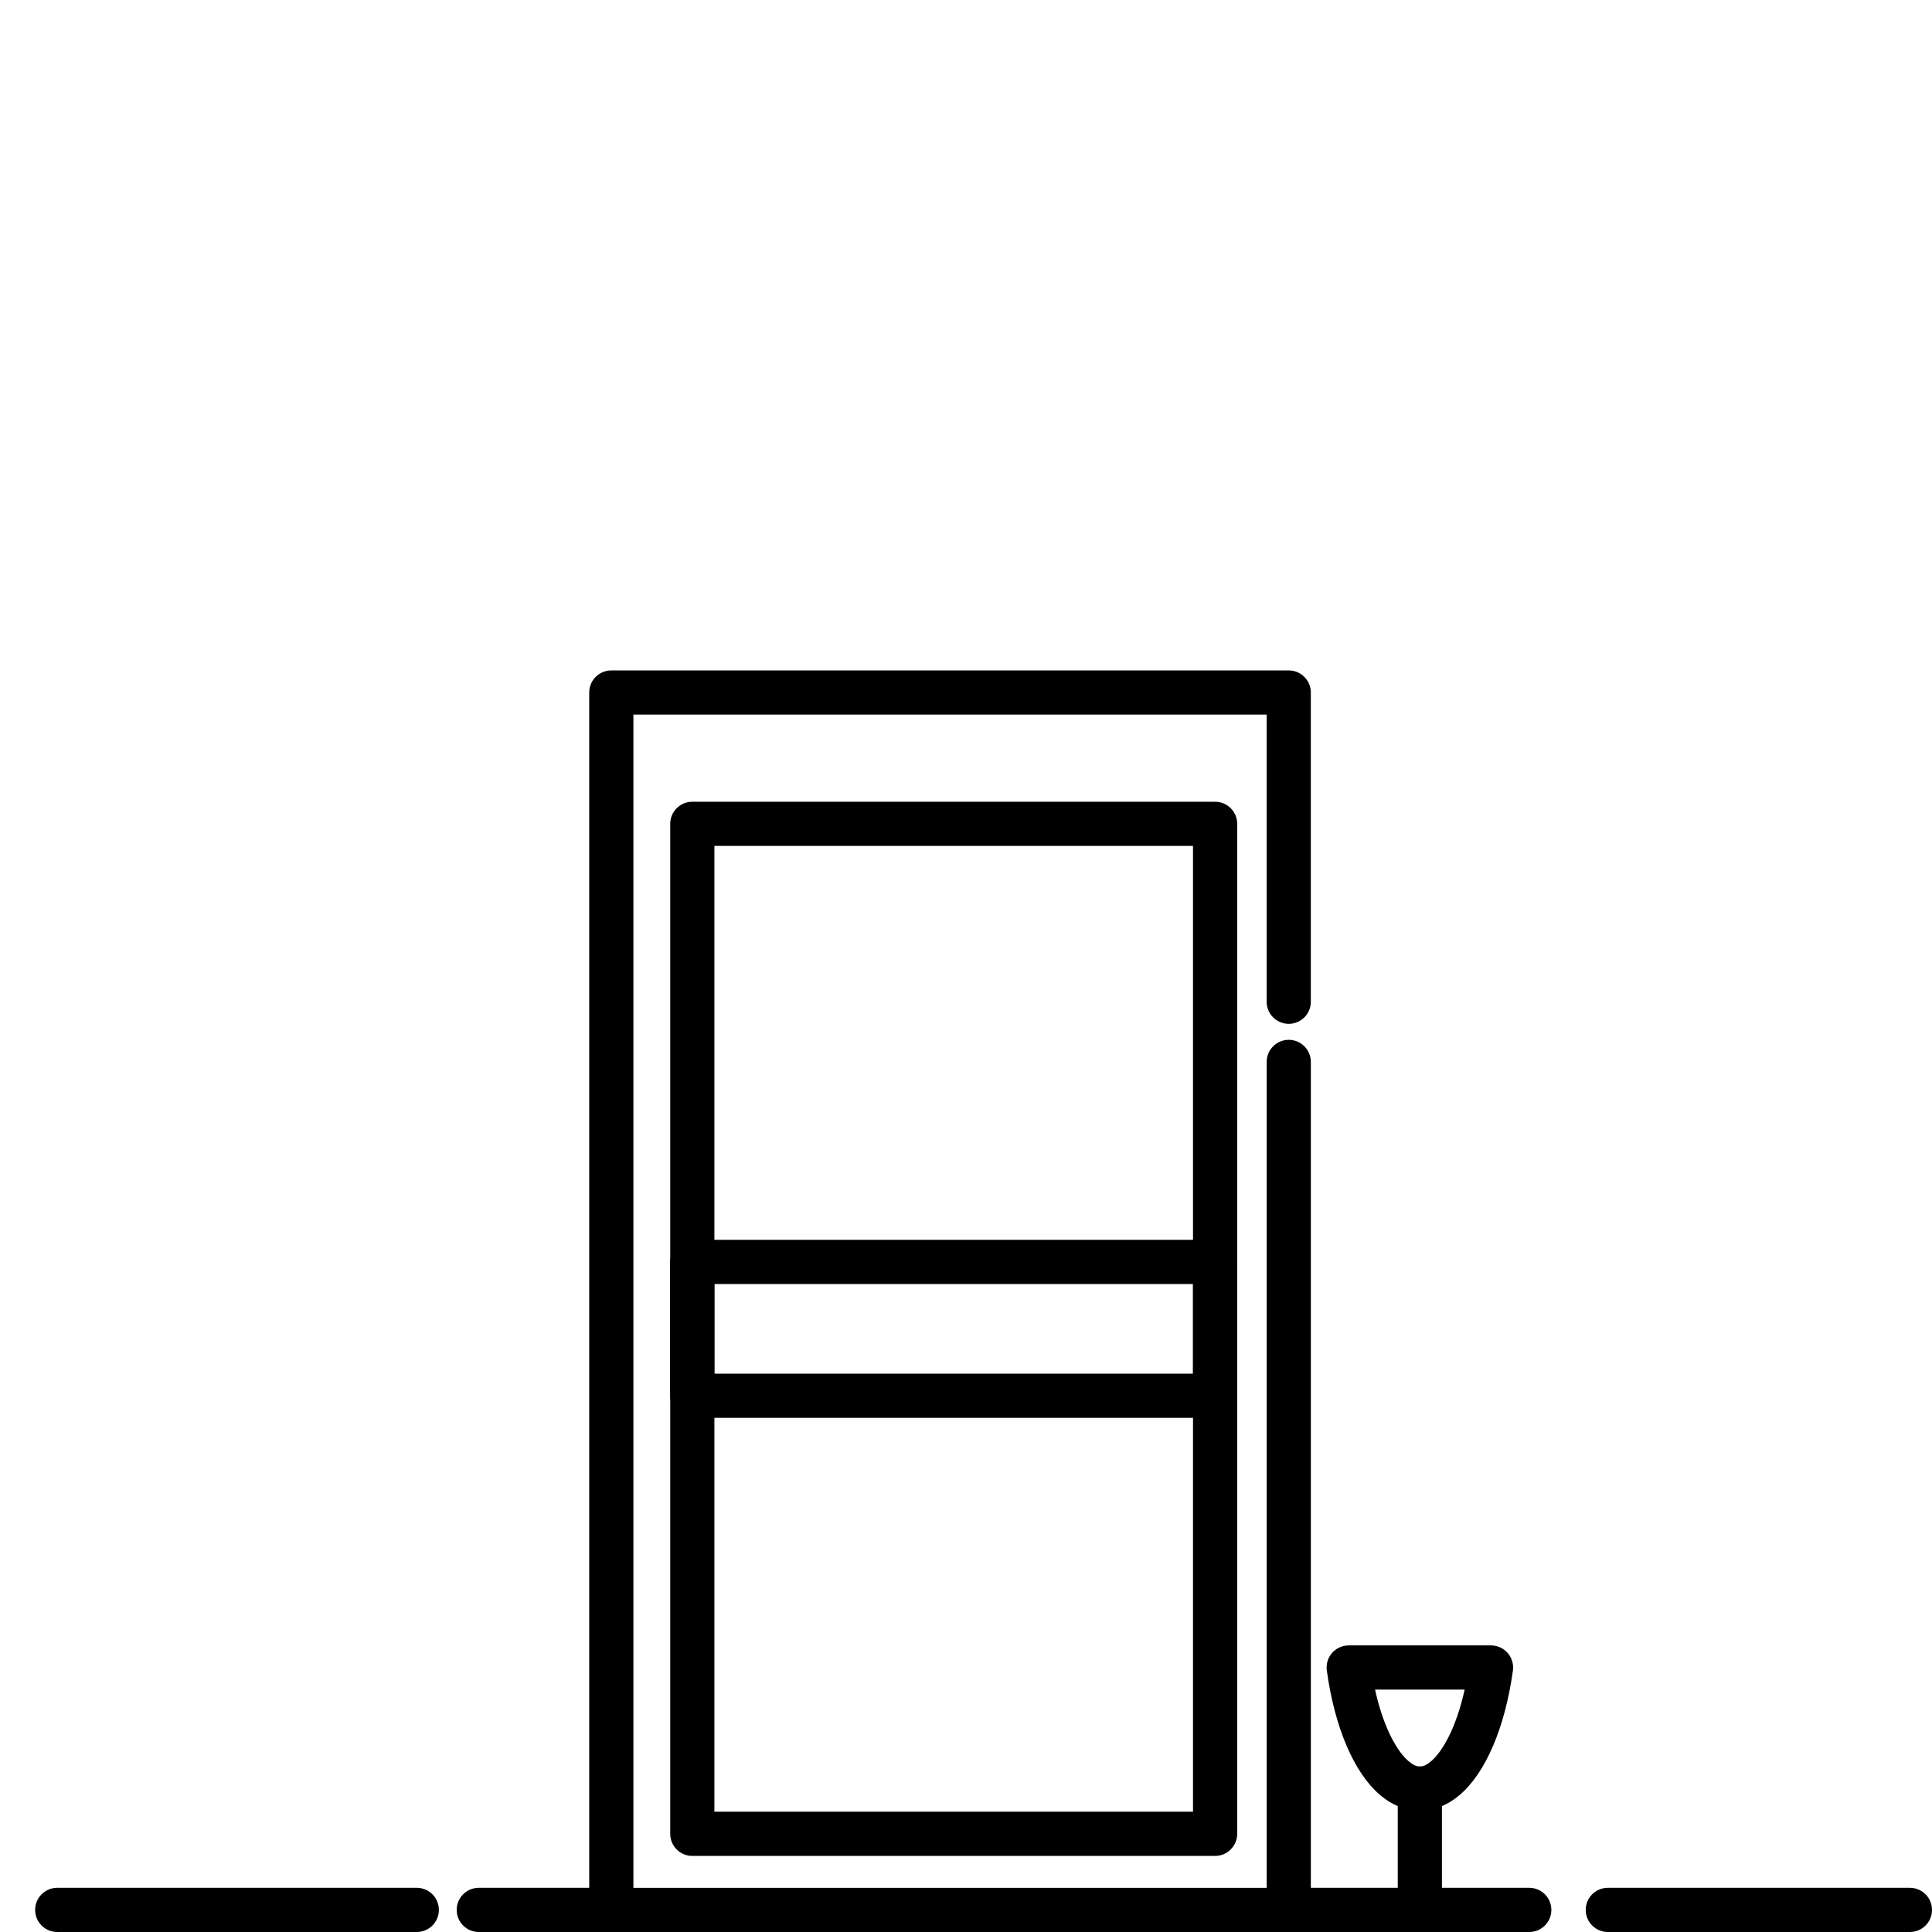 <svg xmlns="http://www.w3.org/2000/svg" xmlns:xlink="http://www.w3.org/1999/xlink" id="Capa_1" x="0px" y="0px" width="110px" height="110px" viewBox="0 0 110 110" xml:space="preserve"><g>	<g>		<path fill="#004694" d="M179.541-563.948h-35.637c-0.734,0-1.33-0.596-1.33-1.331v-97c0-0.734,0.596-1.332,1.33-1.332    c0.736,0,1.332,0.597,1.332,1.332v95.669h32.975v-128.647h-32.975v25.341c0,0.736-0.596,1.331-1.332,1.331    c-0.734,0-1.33-0.595-1.33-1.331v-26.672c0-0.734,0.596-1.33,1.33-1.33h35.637c0.734,0,1.332,0.596,1.332,1.33v131.31    C180.873-564.544,180.275-563.948,179.541-563.948z"></path>	</g>	<g>		<path fill="#004694" d="M215.178-563.948h-35.637c-0.734,0-1.33-0.596-1.33-1.331v-131.31c0-0.734,0.596-1.33,1.33-1.33h35.637    c0.734,0,1.332,0.596,1.332,1.33v131.31C216.51-564.544,215.912-563.948,215.178-563.948z M180.873-566.61h32.975v-128.647    h-32.975V-566.61L180.873-566.61z"></path>	</g>	<g>		<path fill="#004694" d="M204.162-637.292h-8.873c-0.734,0-1.33-0.596-1.33-1.331v-13.751c0-0.735,0.596-1.331,1.33-1.331h8.873    c0.734,0,1.33,0.596,1.33,1.331v13.751C205.492-637.888,204.896-637.292,204.162-637.292z M196.621-639.953h6.211v-11.091h-6.211    V-639.953z"></path>	</g>	<g>		<path fill="#004694" d="M204.162-647.864h-8.873c-0.734,0-1.33-0.596-1.33-1.331v-3.179c0-0.735,0.596-1.331,1.33-1.331h8.873    c0.734,0,1.33,0.596,1.33,1.331v3.179C205.492-648.46,204.896-647.864,204.162-647.864z M196.621-650.525h6.211v-0.519h-6.211    V-650.525z"></path>	</g>	<g>		<path fill="#004694" d="M146.43-563.948H128.23c-0.734,0-1.332-0.596-1.332-1.331c0-0.733,0.598-1.331,1.332-1.331h18.199    c0.734,0,1.332,0.597,1.332,1.331C147.762-564.544,147.165-563.948,146.43-563.948z"></path>	</g>	<g>		<path fill="#004694" d="M237.211-563.948h-26.174c-0.732,0-1.33-0.596-1.33-1.331c0-0.733,0.598-1.331,1.33-1.331h26.174    c0.734,0,1.332,0.597,1.332,1.331C238.543-564.544,237.945-563.948,237.211-563.948z"></path>	</g></g><g>	<g>		<path fill="#C02A26" d="M-210.593-563.948h-15.822c-0.735,0-1.331-0.596-1.331-1.331c0-0.733,0.595-1.331,1.331-1.331h14.491    v-83.843c0-0.734,0.596-1.331,1.331-1.331h37.929c0.735,0,1.331,0.597,1.331,1.331c0,0.735-0.596,1.331-1.331,1.331h-36.598    v83.843C-209.262-564.544-209.857-563.948-210.593-563.948z"></path>	</g>	<g>		<path fill="#C02A26" d="M-125.42-569.386c-0.734,0-1.33-0.596-1.33-1.331v-78.405h-39.777c-0.736,0-1.331-0.596-1.331-1.331    c0-0.734,0.595-1.331,1.331-1.331h41.107c0.736,0,1.332,0.597,1.332,1.331v79.736    C-124.088-569.981-124.684-569.386-125.42-569.386z"></path>	</g>	<g>		<path fill="#C02A26" d="M-111.659-563.948h-92.945c-0.735,0-1.33-0.596-1.33-1.331c0-0.733,0.595-1.331,1.33-1.331h92.945    c0.736,0,1.331,0.597,1.331,1.331C-110.328-564.544-110.923-563.948-111.659-563.948z"></path>	</g>	<g>		<path fill="#C02A26" d="M-131.333-573.116h-73.271c-0.735,0-1.33-0.595-1.33-1.33v-51.459c0-0.735,0.595-1.33,1.33-1.33h73.271    c0.735,0,1.331,0.595,1.331,1.33v51.459C-130.002-573.711-130.599-573.116-131.333-573.116z M-203.274-575.777h70.61v-48.797    h-70.61V-575.777z"></path>	</g>	<g>		<path fill="#C02A26" d="M-197.285-631.821c-2.812,0-5.101-2.288-5.101-5.102c0-2.813,2.29-5.102,5.101-5.102    c2.814,0,5.102,2.289,5.102,5.102C-192.183-634.109-194.471-631.821-197.285-631.821z M-197.285-639.362    c-1.345,0-2.438,1.095-2.438,2.439c0,1.348,1.094,2.44,2.438,2.44c1.346,0,2.44-1.093,2.44-2.44    C-194.845-638.268-195.939-639.362-197.285-639.362z"></path>	</g>	<g>		<path fill="#C02A26" d="M-168.19-631.821c-2.813,0-5.101-2.288-5.101-5.102c0-2.813,2.287-5.102,5.101-5.102    c2.813,0,5.102,2.289,5.102,5.102C-163.089-634.109-165.377-631.821-168.19-631.821z M-168.19-639.362    c-1.346,0-2.44,1.095-2.44,2.439c0,1.348,1.095,2.44,2.44,2.44c1.346,0,2.44-1.093,2.44-2.44    C-165.75-638.268-166.844-639.362-168.19-639.362z"></path>	</g>	<g>		<path fill="#C02A26" d="M-140.059-631.821c-2.813,0-5.102-2.288-5.102-5.102c0-2.813,2.29-5.102,5.102-5.102    c2.813,0,5.103,2.289,5.103,5.102C-134.956-634.109-137.246-631.821-140.059-631.821z M-140.059-639.362    c-1.345,0-2.439,1.095-2.439,2.439c0,1.348,1.095,2.44,2.439,2.44c1.346,0,2.44-1.093,2.44-2.44    C-137.619-638.268-138.713-639.362-140.059-639.362z"></path>	</g></g><g>	<g>		<path fill="#E6B735" d="M-248.942-563.948c-0.734,0-1.331-0.596-1.331-1.331v-83.843h-61.957c-0.735,0-1.331-0.596-1.331-1.331    c0-0.734,0.596-1.331,1.331-1.331h63.287c0.736,0,1.331,0.597,1.331,1.331v85.174    C-247.611-564.544-248.207-563.948-248.942-563.948z"></path>	</g>	<g>		<path fill="#E6B735" d="M-334.115-563.948h-12.245c-0.735,0-1.331-0.596-1.331-1.331c0-0.733,0.596-1.331,1.331-1.331h10.914    v-83.843c0-0.734,0.596-1.331,1.332-1.331h14.732c0.736,0,1.331,0.597,1.331,1.331c0,0.735-0.595,1.331-1.331,1.331h-13.402    v83.843C-332.785-564.544-333.38-563.948-334.115-563.948z"></path>	</g>	<g>		<path fill="#E6B735" d="M-274.079-563.948h-50.794c-0.734,0-1.33-0.596-1.33-1.331c0-0.733,0.596-1.331,1.33-1.331h50.794    c0.734,0,1.33,0.597,1.33,1.331C-272.749-564.544-273.345-563.948-274.079-563.948z"></path>	</g>	<g>		<path fill="#E6B735" d="M-233.969-563.948h-34.343c-0.735,0-1.331-0.596-1.331-1.331c0-0.733,0.596-1.331,1.331-1.331h34.343    c0.735,0,1.332,0.597,1.332,1.331C-232.638-564.544-233.234-563.948-233.969-563.948z"></path>	</g>	<g>		<path fill="#E6B735" d="M-311.486-610.231c-9.01,0-16.34-7.33-16.34-16.339c0-9.012,7.33-16.341,16.34-16.341    c9.011,0,16.34,7.329,16.34,16.341C-295.146-617.562-302.475-610.231-311.486-610.231z M-311.486-640.249    c-7.542,0-13.677,6.135-13.677,13.679c0,7.541,6.136,13.677,13.677,13.677c7.543,0,13.679-6.136,13.679-13.677    C-297.808-634.114-303.943-640.249-311.486-640.249z"></path>	</g>	<g>		<path fill="#E6B735" d="M-272.725-610.231c-9.01,0-16.34-7.33-16.34-16.339c0-9.012,7.33-16.341,16.34-16.341    c9.01,0,16.34,7.329,16.34,16.341C-256.385-617.562-263.715-610.231-272.725-610.231z M-272.725-640.249    c-7.542,0-13.678,6.135-13.678,13.679c0,7.541,6.136,13.677,13.678,13.677c7.543,0,13.679-6.136,13.679-13.677    C-259.046-634.114-265.182-640.249-272.725-640.249z"></path>	</g>	<g>		<path fill="#E6B735" d="M-311.486-574.004c-9.01,0-16.34-7.329-16.34-16.34c0-9.009,7.33-16.338,16.34-16.338    c9.011,0,16.34,7.329,16.34,16.338C-295.146-581.333-302.475-574.004-311.486-574.004z M-311.486-604.021    c-7.542,0-13.677,6.136-13.677,13.677c0,7.543,6.136,13.679,13.677,13.679c7.543,0,13.679-6.136,13.679-13.679    C-297.808-597.885-303.943-604.021-311.486-604.021z"></path>	</g>	<g>		<path fill="#E6B735" d="M-272.725-574.004c-9.01,0-16.34-7.329-16.34-16.34c0-9.009,7.33-16.338,16.34-16.338    c9.01,0,16.34,7.329,16.34,16.338C-256.385-581.333-263.715-574.004-272.725-574.004z M-272.725-604.021    c-7.542,0-13.678,6.136-13.678,13.677c0,7.543,6.136,13.679,13.678,13.679c7.543,0,13.679-6.136,13.679-13.679    C-259.046-597.885-265.182-604.021-272.725-604.021z"></path>	</g></g><g>	<g>		<path fill="#6A181B" d="M92.951-571.257c-0.846,0-1.68-0.331-2.412-0.959c-1.559-1.333-2.723-4.061-3.193-7.486    c-0.053-0.381,0.063-0.765,0.314-1.056c0.253-0.29,0.619-0.456,1.004-0.456h8.574c0.385,0,0.75,0.166,1.004,0.456    c0.253,0.291,0.367,0.675,0.314,1.057c-0.474,3.425-1.638,6.153-3.193,7.485C94.631-571.588,93.796-571.257,92.951-571.257z     M90.252-578.552c0.514,2.323,1.34,3.732,2.016,4.312c0.498,0.428,0.869,0.427,1.365,0.001c0.678-0.578,1.504-1.989,2.018-4.313    H90.252z"></path>	</g>	<g>		<path fill="#6A181B" d="M85.052-563.948H44.24c-0.735,0-1.331-0.596-1.331-1.331v-73.344c0-0.733,0.596-1.33,1.331-1.33h40.812    c0.735,0,1.331,0.597,1.331,1.33v18.632c0,0.735-0.596,1.33-1.331,1.33s-1.329-0.595-1.329-1.33v-17.301H45.57v70.682h38.153    v-49.758c0-0.733,0.594-1.33,1.329-1.33s1.331,0.597,1.331,1.33v51.089C86.383-564.544,85.787-563.948,85.052-563.948z"></path>	</g>	<g>		<path fill="#6A181B" d="M80.615-568.531H49.119c-0.734,0-1.331-0.597-1.331-1.331v-60.848c0-0.735,0.596-1.331,1.331-1.331h31.496    c0.734,0,1.33,0.596,1.33,1.331v60.848C81.945-569.128,81.35-568.531,80.615-568.531z M50.45-571.194h28.835v-58.186H50.45    V-571.194z"></path>	</g>	<g>		<path fill="#6A181B" d="M80.615-594.925H49.119c-0.734,0-1.331-0.596-1.331-1.331v-8.062c0-0.734,0.596-1.331,1.331-1.331h31.496    c0.734,0,1.33,0.597,1.33,1.331v8.062C81.945-595.521,81.35-594.925,80.615-594.925z M50.45-597.587h28.835v-5.399H50.45V-597.587    z"></path>	</g>	<g>		<path fill="#6A181B" d="M32.521-563.948H10.858c-0.735,0-1.331-0.596-1.331-1.331c0-0.733,0.596-1.331,1.331-1.331H32.52    c0.735,0,1.332,0.597,1.332,1.331C33.852-564.544,33.256-563.948,32.521-563.948z"></path>	</g>	<g>		<path fill="#6A181B" d="M44.24-563.948h-7.985c-0.734,0-1.331-0.596-1.331-1.331c0-0.733,0.596-1.331,1.331-1.331h7.985    c0.734,0,1.33,0.597,1.33,1.331C45.57-564.544,44.974-563.948,44.24-563.948z"></path>	</g>	<g>		<path fill="#6A181B" d="M99.543-563.948H85.052c-0.735,0-1.329-0.596-1.329-1.331c0-0.733,0.594-1.331,1.329-1.331h14.491    c0.734,0,1.33,0.597,1.33,1.331C100.873-564.544,100.277-563.948,99.543-563.948z"></path>	</g>	<g>		<path fill="#6A181B" d="M122.477-563.948h-18.201c-0.733,0-1.33-0.596-1.33-1.331c0-0.733,0.597-1.331,1.33-1.331h18.201    c0.732,0,1.33,0.597,1.33,1.331C123.807-564.544,123.209-563.948,122.477-563.948z"></path>	</g>	<g>		<path fill="#6A181B" d="M92.951-564.613c-0.735,0-1.331-0.597-1.331-1.331v-6.645c0-0.734,0.596-1.33,1.331-1.33    c0.734,0,1.331,0.596,1.331,1.33v6.645C94.282-565.21,93.686-564.613,92.951-564.613z"></path>	</g></g><g>	<g>		<path fill="#CA611F" d="M-10.143-563.948H-37.5c-0.734,0-1.33-0.596-1.33-1.331c0-0.733,0.596-1.331,1.33-1.331h26.026v-42.29    h-27.8c-0.736,0-1.331-0.597-1.331-1.331s0.595-1.331,1.331-1.331h29.131c0.734,0,1.33,0.597,1.33,1.331v44.952    C-8.813-564.544-9.409-563.948-10.143-563.948z"></path>	</g>	<g>		<path fill="#CA611F" d="M-95.889-563.948h-10.389c-0.736,0-1.332-0.596-1.332-1.331c0-0.733,0.595-1.331,1.332-1.331h9.059    v-43.621c0-0.734,0.596-1.331,1.33-1.331h52.067c0.735,0,1.332,0.597,1.332,1.331s-0.596,1.331-1.332,1.331h-50.736v43.621    C-94.558-564.544-95.153-563.948-95.889-563.948z"></path>	</g>	<g>		<path fill="#CA611F" d="M-41.714-563.948h-48.649c-0.736,0-1.332-0.596-1.332-1.331c0-0.733,0.595-1.331,1.332-1.331h48.649    c0.734,0,1.33,0.597,1.33,1.331C-40.384-564.544-40.98-563.948-41.714-563.948z"></path>	</g>	<g>		<path fill="#CA611F" d="M4.662-563.948h-14.805c-0.735,0-1.331-0.596-1.331-1.331c0-0.733,0.596-1.331,1.331-1.331H4.662    c0.735,0,1.331,0.597,1.331,1.331C5.993-564.544,5.396-563.948,4.662-563.948z"></path>	</g>	<g>		<path fill="#CA611F" d="M-24.34-568.531h-67.757c-0.735,0-1.33-0.597-1.33-1.331v-34.635c0-0.735,0.595-1.331,1.33-1.331h67.757    c0.735,0,1.331,0.596,1.331,1.331v34.635C-23.009-569.128-23.605-568.531-24.34-568.531z M-90.765-571.194h65.095v-31.972h-65.095    V-571.194z"></path>	</g>	<g>		<path fill="#CA611F" d="M-17.655-582.078c-2.814,0-5.102-2.288-5.102-5.102c0-2.814,2.288-5.103,5.102-5.103    c2.813,0,5.101,2.288,5.101,5.103C-12.554-584.366-14.842-582.078-17.655-582.078z M-17.655-589.62c-1.346,0-2.44,1.095-2.44,2.44    c0,1.345,1.095,2.438,2.44,2.438c1.345,0,2.439-1.095,2.439-2.438C-15.215-588.525-16.31-589.62-17.655-589.62z"></path>	</g>	<g>		<path fill="#CA611F" d="M-13.212-568.531h-7.807c-0.734,0-1.33-0.597-1.33-1.331v-3.78c0-0.735,0.596-1.331,1.33-1.331h7.807    c0.735,0,1.331,0.596,1.331,1.331v3.78C-11.881-569.128-12.477-568.531-13.212-568.531z M-19.688-571.194h5.145v-1.117h-5.145    V-571.194z"></path>	</g></g><g>	<g>		<path d="M80.84,103.093c-0.798,0-1.587-0.313-2.279-0.906c-1.471-1.26-2.572-3.837-3.018-7.075    c-0.049-0.359,0.059-0.723,0.297-0.997c0.24-0.274,0.585-0.432,0.948-0.432h8.104c0.363,0,0.711,0.157,0.949,0.432    c0.239,0.274,0.347,0.638,0.298,0.998c-0.447,3.237-1.548,5.815-3.019,7.074C82.428,102.78,81.64,103.093,80.84,103.093z     M78.289,96.199c0.485,2.195,1.267,3.528,1.906,4.074c0.47,0.404,0.82,0.403,1.29,0.001c0.64-0.546,1.42-1.88,1.906-4.075H78.289z    "></path>	</g>	<g>		<path d="M73.376,110H34.805c-0.694,0-1.258-0.563-1.258-1.258V39.428c0-0.693,0.563-1.257,1.258-1.257h38.571    c0.693,0,1.257,0.563,1.257,1.257v17.608c0,0.695-0.563,1.257-1.257,1.257c-0.696,0-1.258-0.562-1.258-1.257V40.686H36.063v66.799    h36.056V60.46c0-0.693,0.562-1.257,1.258-1.257c0.693,0,1.257,0.563,1.257,1.257v48.282C74.633,109.438,74.069,110,73.376,110z"></path>	</g>	<g>		<path d="M69.182,105.669H39.417c-0.694,0-1.257-0.564-1.257-1.258V46.906c0-0.695,0.563-1.258,1.257-1.258h29.765    c0.695,0,1.259,0.563,1.259,1.258v57.505C70.44,105.104,69.877,105.669,69.182,105.669z M40.675,103.152h27.25V48.163h-27.25    V103.152z"></path>	</g>	<g>		<path d="M69.182,80.726H39.417c-0.694,0-1.257-0.563-1.257-1.258v-7.619c0-0.694,0.563-1.258,1.257-1.258h29.765    c0.695,0,1.259,0.563,1.259,1.258v7.619C70.44,80.162,69.877,80.726,69.182,80.726z M40.675,78.21h27.25v-5.104h-27.25V78.21z"></path>	</g>	<g>		<path d="M23.73,110H3.258C2.563,110,2,109.438,2,108.742c0-0.694,0.563-1.258,1.258-1.258H23.73c0.695,0,1.258,0.563,1.258,1.258    C24.988,109.438,24.425,110,23.73,110z"></path>	</g>	<g>		<path d="M34.805,110h-7.546c-0.694,0-1.257-0.563-1.257-1.258c0-0.694,0.563-1.258,1.257-1.258h7.546    c0.694,0,1.257,0.563,1.257,1.258C36.063,109.438,35.499,110,34.805,110z"></path>	</g>	<g>		<path d="M87.069,110H73.376c-0.696,0-1.258-0.563-1.258-1.258c0-0.694,0.562-1.258,1.258-1.258h13.693    c0.694,0,1.259,0.563,1.259,1.258C88.328,109.438,87.764,110,87.069,110z"></path>	</g>	<g>		<path d="M108.743,110H91.542c-0.693,0-1.257-0.563-1.257-1.258c0-0.694,0.563-1.258,1.257-1.258h17.201    c0.693,0,1.257,0.563,1.257,1.258C110,109.438,109.437,110,108.743,110z"></path>	</g>	<g>		<path d="M80.84,109.372c-0.693,0-1.257-0.564-1.257-1.259v-6.279c0-0.694,0.563-1.257,1.257-1.257    c0.695,0,1.259,0.563,1.259,1.257v6.279C82.099,108.808,81.535,109.372,80.84,109.372z"></path>	</g></g></svg>